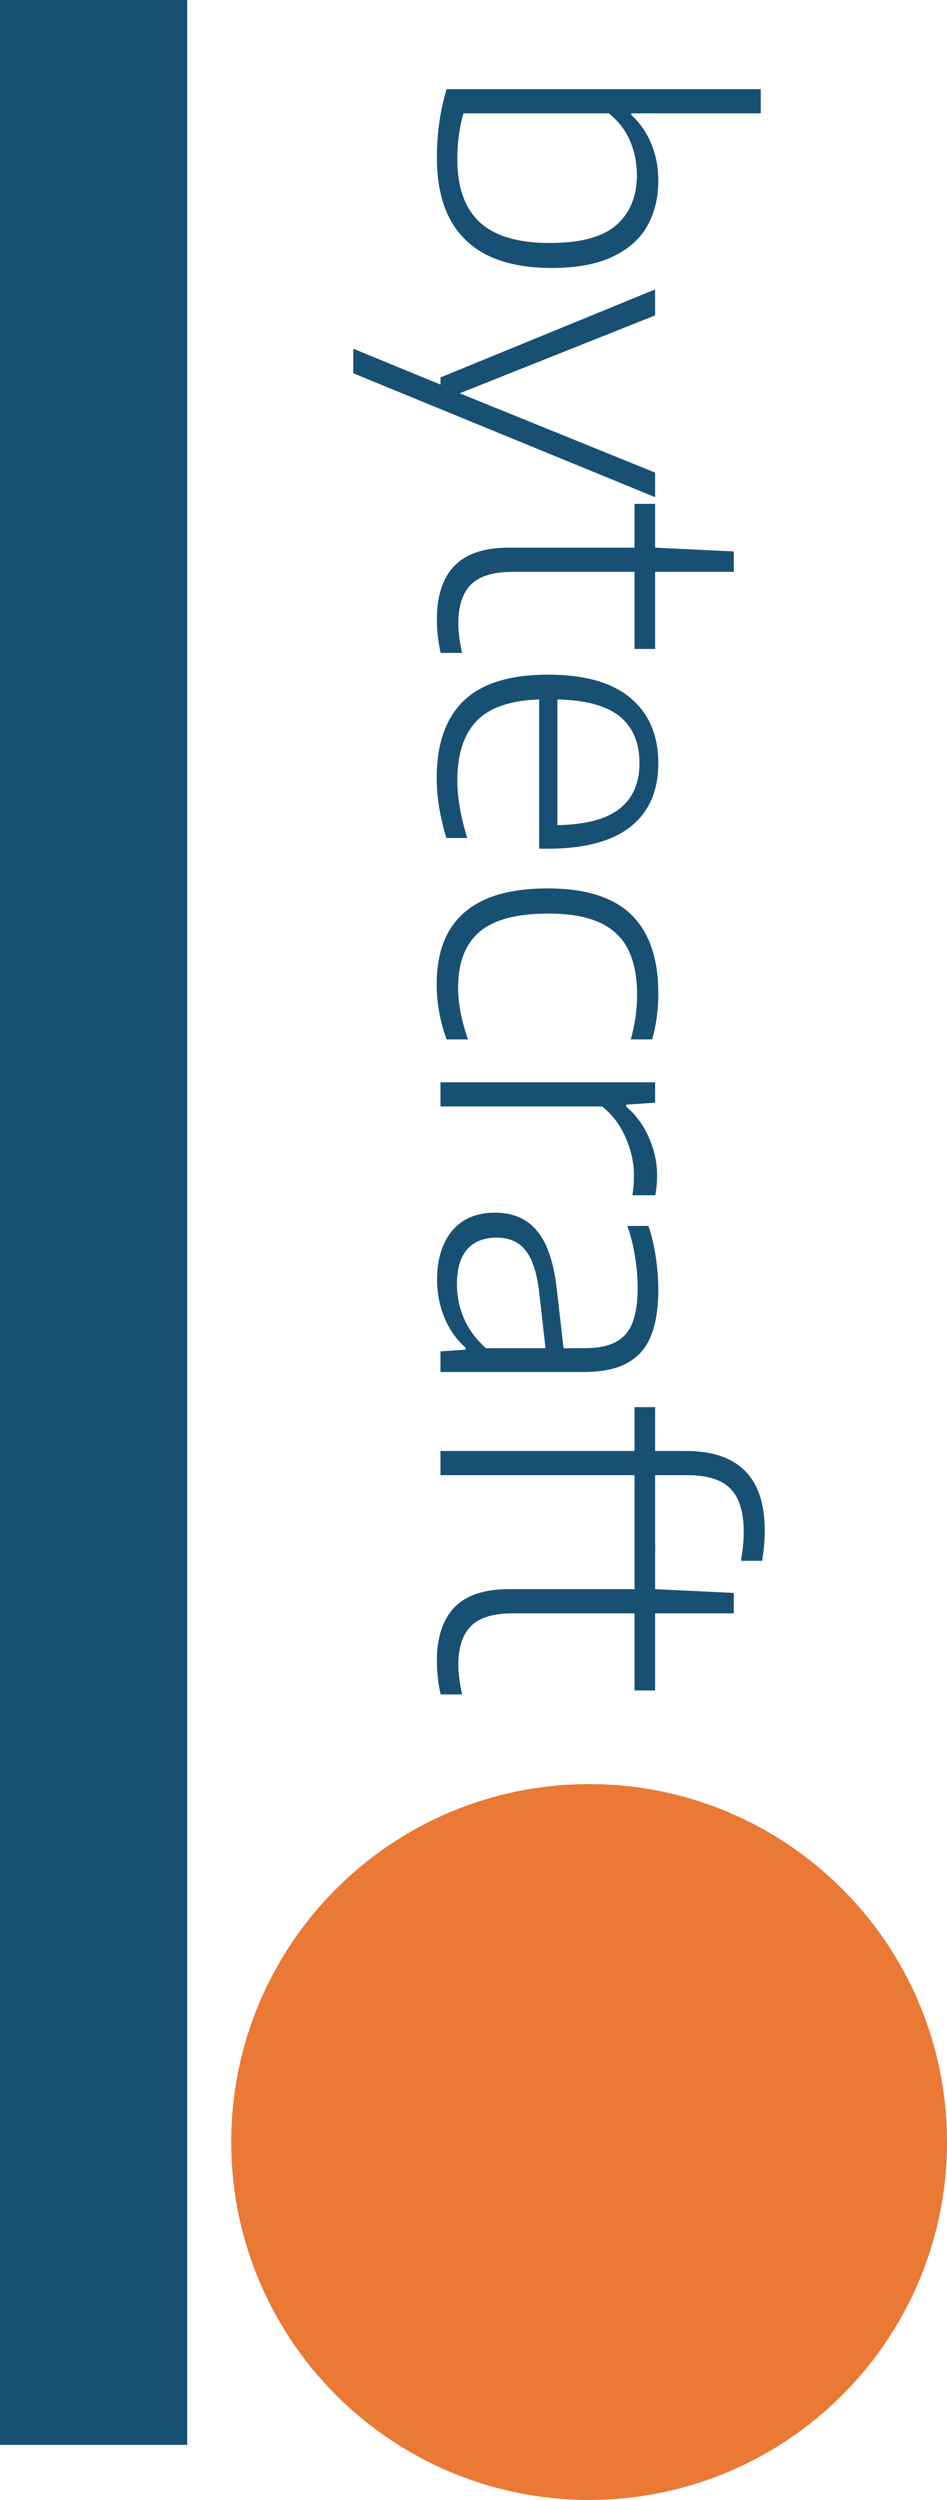<svg width="86" height="227" viewBox="0 0 86 227" fill="none" xmlns="http://www.w3.org/2000/svg">
<path d="M0 0H17V222H0V0Z" fill="#175073"/>
<path d="M86 194.5C86 212.449 71.449 227 53.5 227C35.551 227 21 212.449 21 194.5C21 176.551 35.551 162 53.5 162C71.449 162 86 176.551 86 194.5Z" fill="#E97934"/>
<path d="M39.676 14.306C39.676 12.11 39.97 10.04 40.558 8.096L69.088 8.096V10.292H57.334V10.436C58.102 11.144 58.702 12.008 59.134 13.028C59.566 14.048 59.782 15.176 59.782 16.412C59.782 17.948 59.452 19.31 58.792 20.498C58.132 21.686 57.082 22.622 55.642 23.306C54.214 23.99 52.372 24.332 50.116 24.332C46.636 24.332 44.026 23.486 42.286 21.794C40.546 20.114 39.676 17.618 39.676 14.306ZM41.53 14.45C41.53 16.994 42.202 18.896 43.546 20.156C44.902 21.428 47.02 22.064 49.9 22.064C52.744 22.064 54.778 21.512 56.002 20.408C57.226 19.316 57.838 17.81 57.838 15.89C57.838 14.786 57.628 13.748 57.208 12.776C56.788 11.804 56.146 10.976 55.282 10.292L42.088 10.292C41.716 11.588 41.53 12.974 41.53 14.45Z" fill="#175073"/>
<path d="M59.494 42.913V45.145L32.08 33.895V31.663L40 34.92V34.273L59.494 26.28V28.639L41.746 35.712L59.494 42.913Z" fill="#175073"/>
<path d="M41.62 56.605C41.62 57.325 41.734 58.219 41.962 59.287H40.018C39.79 58.291 39.676 57.265 39.676 56.209C39.676 54.109 40.204 52.501 41.26 51.385C42.328 50.281 43.972 49.729 46.192 49.729H57.622V45.751H59.494V49.729L66.64 50.071V51.925H59.494V58.927H57.622V51.925H46.552C44.8 51.925 43.54 52.309 42.772 53.077C42.004 53.857 41.62 55.033 41.62 56.605Z" fill="#175073"/>
<path d="M48.964 77.065V63.511C46.36 63.595 44.47 64.243 43.294 65.455C42.118 66.679 41.53 68.485 41.53 70.873C41.53 72.385 41.83 74.125 42.43 76.093H40.54C39.952 74.173 39.658 72.355 39.658 70.639C39.658 67.555 40.474 65.221 42.106 63.637C43.75 62.053 46.3 61.261 49.756 61.261C53.068 61.261 55.564 61.963 57.244 63.367C58.936 64.783 59.782 66.763 59.782 69.307C59.782 71.815 58.942 73.735 57.262 75.067C55.582 76.399 53.068 77.065 49.72 77.065H48.964ZM58.072 69.289C58.072 67.453 57.478 66.043 56.29 65.059C55.102 64.087 53.212 63.571 50.62 63.511V74.923C53.2 74.875 55.084 74.377 56.272 73.429C57.472 72.481 58.072 71.101 58.072 69.289Z" fill="#175073"/>
<path d="M39.658 89.379C39.658 83.572 43.018 80.668 49.738 80.668C53.17 80.668 55.702 81.466 57.334 83.061C58.966 84.669 59.782 87.028 59.782 90.135C59.782 91.695 59.596 93.112 59.224 94.383H57.28C57.664 93.028 57.856 91.671 57.856 90.316C57.856 88.647 57.58 87.273 57.028 86.194C56.488 85.114 55.624 84.303 54.436 83.763C53.26 83.224 51.718 82.954 49.81 82.954C46.918 82.954 44.824 83.511 43.528 84.627C42.244 85.743 41.602 87.424 41.602 89.668C41.602 91.096 41.902 92.668 42.502 94.383H40.558C39.958 92.751 39.658 91.084 39.658 89.379Z" fill="#175073"/>
<path d="M59.494 98.272V100.126L56.866 100.306V100.486C57.742 101.218 58.426 102.148 58.918 103.276C59.422 104.404 59.674 105.556 59.674 106.732C59.674 107.32 59.62 107.92 59.512 108.532H57.424C57.52 108.004 57.568 107.38 57.568 106.66C57.568 105.568 57.316 104.446 56.812 103.294C56.32 102.142 55.606 101.2 54.67 100.468H40V98.272H59.494Z" fill="#175073"/>
<path d="M59.782 117.131C59.782 118.799 59.566 120.173 59.134 121.253C58.714 122.345 58.006 123.173 57.01 123.737C56.026 124.301 54.688 124.583 52.996 124.583H40V122.711L42.286 122.549V122.369C41.482 121.685 40.846 120.791 40.378 119.687C39.922 118.595 39.694 117.431 39.694 116.195C39.694 114.935 39.904 113.849 40.324 112.937C40.744 112.025 41.344 111.323 42.124 110.831C42.916 110.351 43.852 110.111 44.932 110.111C46.6 110.111 47.89 110.675 48.802 111.803C49.726 112.931 50.32 114.737 50.584 117.221L51.178 122.423H53.05C54.31 122.423 55.294 122.219 56.002 121.811C56.71 121.403 57.202 120.797 57.478 119.993C57.766 119.201 57.91 118.175 57.91 116.915C57.91 116.051 57.832 115.133 57.676 114.161C57.532 113.189 57.298 112.241 56.974 111.317H58.882C59.17 112.133 59.392 113.057 59.548 114.089C59.704 115.133 59.782 116.147 59.782 117.131ZM41.494 116.609C41.494 117.701 41.71 118.745 42.142 119.741C42.586 120.749 43.252 121.643 44.14 122.423H49.54L48.964 117.329C48.76 115.577 48.346 114.311 47.722 113.531C47.11 112.763 46.24 112.379 45.112 112.379C43.948 112.379 43.054 112.733 42.43 113.441C41.806 114.149 41.494 115.205 41.494 116.609Z" fill="#175073"/>
<path d="M67.54 139.078C67.54 137.314 67.144 136.018 66.352 135.19C65.56 134.362 64.246 133.948 62.41 133.948H59.494V140.95L57.622 140.95V133.948H40V131.752H57.622V127.774H59.494V131.752H62.266C67.054 131.752 69.448 134.152 69.448 138.952C69.448 139.84 69.37 140.764 69.214 141.724H67.288C67.456 140.812 67.54 139.93 67.54 139.078Z" fill="#175073"/>
<path d="M41.62 151.175C41.62 151.895 41.734 152.789 41.962 153.857H40.018C39.79 152.861 39.676 151.835 39.676 150.779C39.676 148.679 40.204 147.071 41.26 145.955C42.328 144.851 43.972 144.299 46.192 144.299H57.622V140.321H59.494V144.299L66.64 144.641V146.495H59.494V153.497H57.622V146.495H46.552C44.8 146.495 43.54 146.879 42.772 147.647C42.004 148.427 41.62 149.603 41.62 151.175Z" fill="#175073"/>
</svg>
